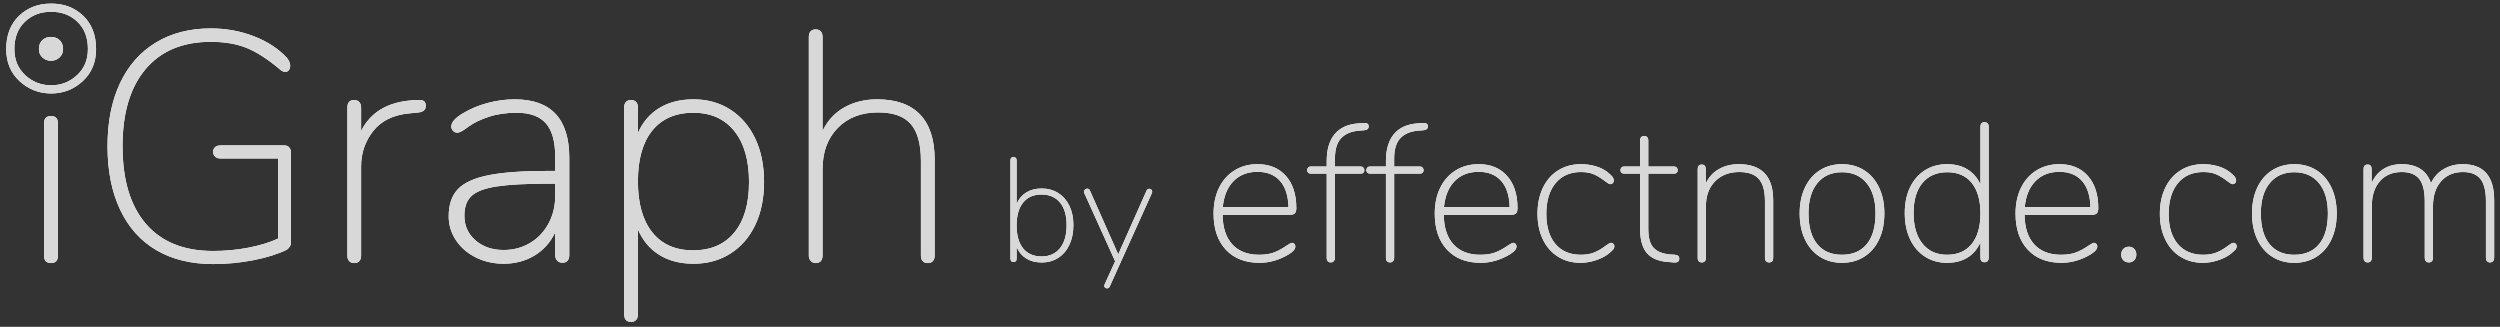 
<svg width="306px" height="40px" viewBox="0 0 306 40" version="1.1" xmlns="http://www.w3.org/2000/svg" xmlns:xlink="http://www.w3.org/1999/xlink">
    <rect x="0" y="0" width="306" height="40" fill="#333333" stroke="none"/>
    <defs>
        <path d="M945.24,368.2 C944.973,368.2 944.767,368.128 944.62,367.984 C944.473,367.839 944.4,367.635 944.4,367.37 L944.4,350.994 C944.4,350.753 944.473,350.561 944.62,350.416 C944.767,350.272 944.973,350.2 945.24,350.2 C945.507,350.2 945.713,350.272 945.86,350.416 C946.007,350.561 946.08,350.753 946.08,350.994 L946.08,367.37 C946.08,367.635 946.007,367.839 945.86,367.984 C945.713,368.128 945.507,368.2 945.24,368.2 Z M945.26,347.44 C943.774,347.44 942.485,346.938 941.395,345.933 C940.305,344.929 939.76,343.623 939.76,342.015 C939.76,340.308 940.28,338.951 941.321,337.947 C942.361,336.942 943.674,336.44 945.26,336.44 C946.846,336.44 948.159,336.942 949.199,337.947 C950.24,338.951 950.76,340.308 950.76,342.015 C950.76,343.623 950.215,344.929 949.125,345.933 C948.035,346.938 946.746,347.44 945.26,347.44 Z M945.26,346.44 C946.476,346.44 947.53,346.029 948.422,345.207 C949.314,344.385 949.76,343.317 949.76,342.002 C949.76,340.604 949.334,339.495 948.483,338.673 C947.632,337.851 946.557,337.44 945.26,337.44 C943.963,337.44 942.888,337.851 942.037,338.673 C941.186,339.495 940.76,340.604 940.76,342.002 C940.76,343.317 941.206,344.385 942.098,345.207 C942.99,346.029 944.044,346.44 945.26,346.44 Z M945.24,343.44 C944.84,343.44 944.493,343.307 944.2,343.04 C943.907,342.773 943.76,342.427 943.76,342 C943.76,341.547 943.9,341.187 944.18,340.92 C944.46,340.653 944.813,340.52 945.24,340.52 C945.667,340.52 946.02,340.653 946.3,340.92 C946.58,341.187 946.72,341.547 946.72,342 C946.72,342.427 946.573,342.773 946.28,343.04 C945.987,343.307 945.64,343.44 945.24,343.44 Z M973.8,353.8 C974.04,353.8 974.233,353.873 974.38,354.02 C974.527,354.167 974.6,354.373 974.6,354.64 L974.6,365.8 C974.6,365.933 974.553,366.067 974.46,366.2 C974.367,366.333 974.253,366.453 974.12,366.56 C973.027,367.093 971.673,367.52 970.06,367.84 C968.447,368.16 966.787,368.32 965.08,368.32 C962.387,368.32 960.073,367.753 958.14,366.62 C956.207,365.487 954.727,363.833 953.7,361.66 C952.673,359.487 952.16,356.893 952.16,353.88 C952.16,350.92 952.667,348.36 953.68,346.2 C954.693,344.04 956.153,342.38 958.06,341.22 C959.967,340.06 962.213,339.48 964.8,339.48 C966.667,339.48 968.427,339.8 970.08,340.44 C971.733,341.08 973.08,341.96 974.12,343.08 C974.387,343.427 974.52,343.747 974.52,344.04 C974.52,344.253 974.467,344.433 974.36,344.58 C974.253,344.727 974.107,344.8 973.92,344.8 C973.707,344.8 973.48,344.693 973.24,344.48 C971.72,343.2 970.347,342.32 969.12,341.84 C967.893,341.36 966.453,341.12 964.8,341.12 C961.36,341.12 958.7,342.233 956.82,344.46 C954.94,346.687 954,349.827 954,353.88 C954,358.013 954.953,361.187 956.86,363.4 C958.767,365.613 961.507,366.72 965.08,366.72 C966.547,366.72 967.98,366.587 969.38,366.32 C970.78,366.053 972,365.68 973.04,365.2 L973.04,355.4 L966,355.4 C965.707,355.4 965.48,355.32 965.32,355.16 C965.16,355 965.08,354.813 965.08,354.6 C965.08,354.36 965.16,354.167 965.32,354.02 C965.48,353.873 965.707,353.8 966,353.8 L973.8,353.8 Z M990.28,348.24 C990.6,348.24 990.82,348.3 990.94,348.42 C991.06,348.54 991.12,348.72 991.12,348.96 C991.12,349.413 990.84,349.68 990.28,349.76 L989.08,349.88 C987.133,350.067 985.667,350.787 984.68,352.04 C983.693,353.293 983.2,354.733 983.2,356.36 L983.2,367.28 C983.2,367.573 983.127,367.8 982.98,367.96 C982.833,368.12 982.627,368.2 982.36,368.2 C982.093,368.2 981.887,368.12 981.74,367.96 C981.593,367.8 981.52,367.573 981.52,367.28 L981.52,349.16 C981.52,348.547 981.8,348.24 982.36,348.24 C982.6,348.24 982.8,348.32 982.96,348.48 C983.12,348.64 983.2,348.867 983.2,349.16 L983.2,352.04 C984.347,349.747 986.427,348.493 989.44,348.28 L990,348.24 L990.28,348.24 Z M1002,348.16 C1006.453,348.16 1008.68,350.547 1008.68,355.32 L1008.68,367.24 C1008.68,367.533 1008.607,367.76 1008.46,367.92 C1008.313,368.08 1008.107,368.16 1007.84,368.16 C1007.573,368.16 1007.36,368.073 1007.2,367.9 C1007.04,367.727 1006.96,367.507 1006.96,367.24 L1006.96,364.44 C1006.373,365.667 1005.527,366.613 1004.42,367.28 C1003.313,367.947 1002.053,368.28 1000.64,368.28 C999.413,368.28 998.287,368.027 997.26,367.52 C996.233,367.013 995.42,366.313 994.82,365.42 C994.22,364.527 993.92,363.547 993.92,362.48 C993.92,361.04 994.3,359.927 995.06,359.14 C995.82,358.353 997.073,357.787 998.82,357.44 C1000.567,357.093 1003.013,356.92 1006.16,356.92 L1006.96,356.92 L1006.96,355.24 C1006.96,353.347 1006.58,351.967 1005.82,351.1 C1005.06,350.233 1003.867,349.8 1002.24,349.8 C1000.96,349.8 999.82,349.967 998.82,350.3 C997.82,350.633 997.027,351.013 996.44,351.44 C996.333,351.52 996.113,351.673 995.78,351.9 C995.447,352.127 995.173,352.24 994.96,352.24 C994.773,352.24 994.607,352.167 994.46,352.02 C994.313,351.873 994.24,351.693 994.24,351.48 C994.24,350.973 994.707,350.44 995.64,349.88 C996.573,349.32 997.593,348.893 998.7,348.6 C999.807,348.307 1000.907,348.16 1002,348.16 Z M1000.64,366.6 C1001.84,366.6 1002.92,366.313 1003.88,365.74 C1004.84,365.167 1005.593,364.373 1006.14,363.36 C1006.687,362.347 1006.96,361.2 1006.96,359.92 L1006.96,358.48 L1006.2,358.48 C1003.4,358.48 1001.267,358.593 999.8,358.82 C998.333,359.047 997.307,359.433 996.72,359.98 C996.133,360.527 995.84,361.333 995.84,362.4 C995.84,363.627 996.293,364.633 997.2,365.42 C998.107,366.207 999.253,366.6 1000.64,366.6 Z M1023.88,348.16 C1025.587,348.16 1027.093,348.58 1028.4,349.42 C1029.707,350.26 1030.72,351.44 1031.44,352.96 C1032.16,354.48 1032.52,356.253 1032.52,358.28 C1032.52,360.28 1032.16,362.033 1031.44,363.54 C1030.72,365.047 1029.707,366.213 1028.4,367.04 C1027.093,367.867 1025.587,368.28 1023.88,368.28 C1022.253,368.28 1020.86,367.92 1019.7,367.2 C1018.54,366.48 1017.667,365.44 1017.08,364.08 L1017.08,374.48 C1017.08,374.773 1017.007,375 1016.86,375.16 C1016.713,375.32 1016.507,375.4 1016.24,375.4 C1015.68,375.4 1015.4,375.093 1015.4,374.48 L1015.4,349.12 C1015.4,348.853 1015.473,348.64 1015.62,348.48 C1015.767,348.32 1015.973,348.24 1016.24,348.24 C1016.507,348.24 1016.713,348.32 1016.86,348.48 C1017.007,348.64 1017.08,348.853 1017.08,349.12 L1017.08,352.28 C1017.667,350.947 1018.54,349.927 1019.7,349.22 C1020.86,348.513 1022.253,348.16 1023.88,348.16 Z M1023.84,366.64 C1026,366.64 1027.68,365.913 1028.88,364.46 C1030.08,363.007 1030.68,360.947 1030.68,358.28 C1030.68,355.613 1030.08,353.533 1028.88,352.04 C1027.68,350.547 1026.013,349.8 1023.88,349.8 C1021.693,349.8 1020.013,350.527 1018.84,351.98 C1017.667,353.433 1017.08,355.507 1017.08,358.2 C1017.08,360.893 1017.667,362.973 1018.84,364.44 C1020.013,365.907 1021.68,366.64 1023.84,366.64 Z M1046.36,348.16 C1048.68,348.16 1050.433,348.78 1051.62,350.02 C1052.807,351.26 1053.4,353.093 1053.4,355.52 L1053.4,367.28 C1053.4,367.573 1053.327,367.8 1053.18,367.96 C1053.033,368.12 1052.827,368.2 1052.56,368.2 C1052.293,368.2 1052.087,368.12 1051.94,367.96 C1051.793,367.8 1051.72,367.573 1051.72,367.28 L1051.72,355.72 C1051.72,353.64 1051.307,352.127 1050.48,351.18 C1049.653,350.233 1048.32,349.76 1046.48,349.76 C1044.427,349.76 1042.78,350.393 1041.54,351.66 C1040.3,352.927 1039.68,354.613 1039.68,356.72 L1039.68,367.28 C1039.68,367.573 1039.607,367.8 1039.46,367.96 C1039.313,368.12 1039.107,368.2 1038.84,368.2 C1038.6,368.2 1038.4,368.113 1038.24,367.94 C1038.08,367.767 1038,367.547 1038,367.28 L1038,340.52 C1038,340.227 1038.073,340 1038.22,339.84 C1038.367,339.68 1038.573,339.6 1038.84,339.6 C1039.107,339.6 1039.313,339.68 1039.46,339.84 C1039.607,340 1039.68,340.227 1039.68,340.52 L1039.68,352.04 C1040.267,350.787 1041.147,349.827 1042.32,349.16 C1043.493,348.493 1044.84,348.16 1046.36,348.16 Z M1066.494,359.072 C1067.262,359.072 1067.94,359.258 1068.528,359.63 C1069.116,360.002 1069.572,360.524 1069.896,361.196 C1070.22,361.868 1070.382,362.654 1070.382,363.554 C1070.382,364.466 1070.22,365.267 1069.896,365.957 C1069.572,366.647 1069.116,367.181 1068.528,367.559 C1067.94,367.937 1067.262,368.126 1066.494,368.126 C1065.762,368.126 1065.135,367.964 1064.613,367.64 C1064.091,367.316 1063.698,366.848 1063.434,366.236 L1063.434,367.658 C1063.434,367.934 1063.308,368.072 1063.056,368.072 C1062.936,368.072 1062.843,368.036 1062.777,367.964 C1062.711,367.892 1062.678,367.79 1062.678,367.658 L1062.678,355.634 C1062.678,355.358 1062.804,355.22 1063.056,355.22 C1063.176,355.22 1063.269,355.256 1063.335,355.328 C1063.401,355.4 1063.434,355.502 1063.434,355.634 L1063.434,360.944 C1063.698,360.344 1064.091,359.882 1064.613,359.558 C1065.135,359.234 1065.762,359.072 1066.494,359.072 Z M1066.494,367.388 C1067.454,367.388 1068.204,367.052 1068.744,366.38 C1069.284,365.708 1069.554,364.766 1069.554,363.554 C1069.554,362.366 1069.284,361.445 1068.744,360.791 C1068.204,360.137 1067.448,359.81 1066.476,359.81 C1065.504,359.81 1064.754,360.14 1064.226,360.8 C1063.698,361.46 1063.434,362.39 1063.434,363.59 C1063.434,364.802 1063.698,365.738 1064.226,366.398 C1064.754,367.058 1065.51,367.388 1066.494,367.388 Z M1079.328,359.36 C1079.4,359.192 1079.514,359.108 1079.67,359.108 C1079.766,359.108 1079.85,359.141 1079.922,359.207 C1079.994,359.273 1080.03,359.36 1080.03,359.468 C1080.03,359.504 1080.018,359.558 1079.994,359.63 L1074.828,371.078 C1074.756,371.222 1074.648,371.294 1074.504,371.294 C1074.408,371.294 1074.327,371.264 1074.261,371.204 C1074.195,371.144 1074.162,371.066 1074.162,370.97 L1074.198,370.826 L1075.494,367.982 L1071.714,359.63 C1071.69,359.558 1071.678,359.504 1071.678,359.468 C1071.678,359.36 1071.72,359.27 1071.804,359.198 C1071.888,359.126 1071.984,359.09 1072.092,359.09 C1072.224,359.09 1072.326,359.162 1072.398,359.306 L1075.872,367.136 L1075.908,367.046 L1079.328,359.36 Z M1097.142,365.72 C1097.254,365.72 1097.35,365.764 1097.43,365.852 C1097.51,365.94 1097.55,366.04 1097.55,366.152 C1097.55,366.312 1097.49,366.468 1097.37,366.62 C1097.25,366.772 1097.038,366.944 1096.734,367.136 C1095.582,367.824 1094.39,368.168 1093.158,368.168 C1091.414,368.168 1090.042,367.632 1089.042,366.56 C1088.042,365.488 1087.542,364.016 1087.542,362.144 C1087.542,360.944 1087.766,359.888 1088.214,358.976 C1088.662,358.064 1089.294,357.356 1090.11,356.852 C1090.926,356.348 1091.862,356.096 1092.918,356.096 C1094.39,356.096 1095.55,356.576 1096.398,357.536 C1097.246,358.496 1097.67,359.808 1097.67,361.472 C1097.67,361.76 1097.614,361.968 1097.502,362.096 C1097.39,362.224 1097.19,362.288 1096.902,362.288 L1088.646,362.288 C1088.662,363.856 1089.058,365.064 1089.834,365.912 C1090.61,366.76 1091.702,367.184 1093.11,367.184 C1093.878,367.184 1094.514,367.08 1095.018,366.872 C1095.522,366.664 1096.014,366.392 1096.494,366.056 C1096.83,365.832 1097.046,365.72 1097.142,365.72 Z M1092.918,357.032 C1091.702,357.032 1090.722,357.412 1089.978,358.172 C1089.234,358.932 1088.798,359.992 1088.67,361.352 L1096.71,361.352 C1096.678,359.96 1096.334,358.892 1095.678,358.148 C1095.022,357.404 1094.102,357.032 1092.918,357.032 Z M1105.35,351.992 C1104.39,352.072 1103.658,352.38 1103.154,352.916 C1102.65,353.452 1102.398,354.28 1102.398,355.4 L1102.398,356.384 L1105.59,356.384 C1105.702,356.384 1105.798,356.428 1105.878,356.516 C1105.958,356.604 1105.998,356.712 1105.998,356.84 C1105.998,356.952 1105.962,357.048 1105.89,357.128 C1105.818,357.208 1105.718,357.248 1105.59,357.248 L1102.398,357.248 L1102.398,367.568 C1102.398,367.728 1102.35,367.86 1102.254,367.964 C1102.158,368.068 1102.038,368.12 1101.894,368.12 C1101.734,368.12 1101.61,368.072 1101.522,367.976 C1101.434,367.88 1101.39,367.744 1101.39,367.568 L1101.39,357.248 L1099.398,357.248 C1099.286,357.248 1099.19,357.208 1099.11,357.128 C1099.03,357.048 1098.99,356.952 1098.99,356.84 C1098.99,356.712 1099.03,356.604 1099.11,356.516 C1099.19,356.428 1099.286,356.384 1099.398,356.384 L1101.39,356.384 L1101.39,355.688 C1101.39,354.296 1101.714,353.208 1102.362,352.424 C1103.01,351.64 1103.966,351.2 1105.23,351.104 L1105.854,351.056 L1106.046,351.056 C1106.366,351.056 1106.526,351.192 1106.526,351.464 C1106.526,351.752 1106.342,351.912 1105.974,351.944 L1105.35,351.992 Z M1112.598,351.992 C1111.638,352.072 1110.906,352.38 1110.402,352.916 C1109.898,353.452 1109.646,354.28 1109.646,355.4 L1109.646,356.384 L1112.838,356.384 C1112.95,356.384 1113.046,356.428 1113.126,356.516 C1113.206,356.604 1113.246,356.712 1113.246,356.84 C1113.246,356.952 1113.21,357.048 1113.138,357.128 C1113.066,357.208 1112.966,357.248 1112.838,357.248 L1109.646,357.248 L1109.646,367.568 C1109.646,367.728 1109.598,367.86 1109.502,367.964 C1109.406,368.068 1109.286,368.12 1109.142,368.12 C1108.982,368.12 1108.858,368.072 1108.77,367.976 C1108.682,367.88 1108.638,367.744 1108.638,367.568 L1108.638,357.248 L1106.646,357.248 C1106.534,357.248 1106.438,357.208 1106.358,357.128 C1106.278,357.048 1106.238,356.952 1106.238,356.84 C1106.238,356.712 1106.278,356.604 1106.358,356.516 C1106.438,356.428 1106.534,356.384 1106.646,356.384 L1108.638,356.384 L1108.638,355.688 C1108.638,354.296 1108.962,353.208 1109.61,352.424 C1110.258,351.64 1111.214,351.2 1112.478,351.104 L1113.102,351.056 L1113.294,351.056 C1113.614,351.056 1113.774,351.192 1113.774,351.464 C1113.774,351.752 1113.59,351.912 1113.222,351.944 L1112.598,351.992 Z M1124.214,365.72 C1124.326,365.72 1124.422,365.764 1124.502,365.852 C1124.582,365.94 1124.622,366.04 1124.622,366.152 C1124.622,366.312 1124.562,366.468 1124.442,366.62 C1124.322,366.772 1124.11,366.944 1123.806,367.136 C1122.654,367.824 1121.462,368.168 1120.23,368.168 C1118.486,368.168 1117.114,367.632 1116.114,366.56 C1115.114,365.488 1114.614,364.016 1114.614,362.144 C1114.614,360.944 1114.838,359.888 1115.286,358.976 C1115.734,358.064 1116.366,357.356 1117.182,356.852 C1117.998,356.348 1118.934,356.096 1119.99,356.096 C1121.462,356.096 1122.622,356.576 1123.47,357.536 C1124.318,358.496 1124.742,359.808 1124.742,361.472 C1124.742,361.76 1124.686,361.968 1124.574,362.096 C1124.462,362.224 1124.262,362.288 1123.974,362.288 L1115.718,362.288 C1115.734,363.856 1116.13,365.064 1116.906,365.912 C1117.682,366.76 1118.774,367.184 1120.182,367.184 C1120.95,367.184 1121.586,367.08 1122.09,366.872 C1122.594,366.664 1123.086,366.392 1123.566,366.056 C1123.902,365.832 1124.118,365.72 1124.214,365.72 Z M1119.99,357.032 C1118.774,357.032 1117.794,357.412 1117.05,358.172 C1116.306,358.932 1115.87,359.992 1115.742,361.352 L1123.782,361.352 C1123.75,359.96 1123.406,358.892 1122.75,358.148 C1122.094,357.404 1121.174,357.032 1119.99,357.032 Z M1132.446,368.168 C1131.422,368.168 1130.51,367.92 1129.71,367.424 C1128.91,366.928 1128.29,366.224 1127.85,365.312 C1127.41,364.4 1127.19,363.352 1127.19,362.168 C1127.19,360.968 1127.41,359.908 1127.85,358.988 C1128.29,358.068 1128.914,357.356 1129.722,356.852 C1130.53,356.348 1131.454,356.096 1132.494,356.096 C1133.086,356.096 1133.662,356.172 1134.222,356.324 C1134.782,356.476 1135.278,356.712 1135.71,357.032 C1136.014,357.272 1136.226,357.468 1136.346,357.62 C1136.466,357.772 1136.526,357.936 1136.526,358.112 C1136.526,358.224 1136.486,358.324 1136.406,358.412 C1136.326,358.5 1136.23,358.544 1136.118,358.544 C1136.038,358.544 1135.942,358.508 1135.83,358.436 C1135.718,358.364 1135.598,358.28 1135.47,358.184 C1135.038,357.848 1134.602,357.576 1134.162,357.368 C1133.722,357.16 1133.174,357.056 1132.518,357.056 C1131.19,357.056 1130.15,357.512 1129.398,358.424 C1128.646,359.336 1128.27,360.592 1128.27,362.192 C1128.27,363.76 1128.642,364.984 1129.386,365.864 C1130.13,366.744 1131.166,367.184 1132.494,367.184 C1133.166,367.184 1133.738,367.08 1134.21,366.872 C1134.682,366.664 1135.134,366.392 1135.566,366.056 C1135.87,365.832 1136.078,365.72 1136.19,365.72 C1136.302,365.72 1136.398,365.76 1136.478,365.84 C1136.558,365.92 1136.598,366.016 1136.598,366.128 C1136.598,366.288 1136.542,366.432 1136.43,366.56 C1136.318,366.688 1136.102,366.88 1135.782,367.136 C1135.366,367.44 1134.854,367.688 1134.246,367.88 C1133.638,368.072 1133.038,368.168 1132.446,368.168 Z M1144.014,367.184 C1144.366,367.216 1144.542,367.376 1144.542,367.664 C1144.542,368.016 1144.31,368.168 1143.846,368.12 L1143.222,368.072 C1142.022,367.992 1141.142,367.628 1140.582,366.98 C1140.022,366.332 1139.742,365.328 1139.742,363.968 L1139.742,357.248 L1137.75,357.248 C1137.638,357.248 1137.542,357.208 1137.462,357.128 C1137.382,357.048 1137.342,356.952 1137.342,356.84 C1137.342,356.712 1137.382,356.604 1137.462,356.516 C1137.542,356.428 1137.638,356.384 1137.75,356.384 L1139.742,356.384 L1139.742,353.192 C1139.742,353.016 1139.79,352.88 1139.886,352.784 C1139.982,352.688 1140.102,352.64 1140.246,352.64 C1140.39,352.64 1140.51,352.688 1140.606,352.784 C1140.702,352.88 1140.75,353.016 1140.75,353.192 L1140.75,356.384 L1143.942,356.384 C1144.054,356.384 1144.15,356.428 1144.23,356.516 C1144.31,356.604 1144.35,356.712 1144.35,356.84 C1144.35,356.952 1144.314,357.048 1144.242,357.128 C1144.17,357.208 1144.07,357.248 1143.942,357.248 L1140.75,357.248 L1140.75,363.992 C1140.75,365.08 1140.962,365.856 1141.386,366.32 C1141.81,366.784 1142.47,367.056 1143.366,367.136 L1144.014,367.184 Z M1151.814,356.096 C1154.63,356.096 1156.038,357.568 1156.038,360.512 L1156.038,367.568 C1156.038,367.936 1155.87,368.12 1155.534,368.12 C1155.374,368.12 1155.25,368.072 1155.162,367.976 C1155.074,367.88 1155.03,367.744 1155.03,367.568 L1155.03,360.608 C1155.03,359.376 1154.782,358.476 1154.286,357.908 C1153.79,357.34 1152.99,357.056 1151.886,357.056 C1150.654,357.056 1149.666,357.436 1148.922,358.196 C1148.178,358.956 1147.806,359.968 1147.806,361.232 L1147.806,367.568 C1147.806,367.744 1147.762,367.88 1147.674,367.976 C1147.586,368.072 1147.462,368.12 1147.302,368.12 C1147.142,368.12 1147.018,368.072 1146.93,367.976 C1146.842,367.88 1146.798,367.744 1146.798,367.568 L1146.798,356.696 C1146.798,356.328 1146.966,356.144 1147.302,356.144 C1147.462,356.144 1147.582,356.192 1147.662,356.288 C1147.742,356.384 1147.782,356.52 1147.782,356.696 L1147.782,358.472 C1148.134,357.704 1148.666,357.116 1149.378,356.708 C1150.09,356.3 1150.902,356.096 1151.814,356.096 Z M1164.462,368.168 C1163.438,368.168 1162.534,367.92 1161.75,367.424 C1160.966,366.928 1160.358,366.224 1159.926,365.312 C1159.494,364.4 1159.278,363.336 1159.278,362.12 C1159.278,360.92 1159.494,359.864 1159.926,358.952 C1160.358,358.04 1160.966,357.336 1161.75,356.84 C1162.534,356.344 1163.438,356.096 1164.462,356.096 C1165.486,356.096 1166.39,356.344 1167.174,356.84 C1167.958,357.336 1168.566,358.04 1168.998,358.952 C1169.43,359.864 1169.646,360.92 1169.646,362.12 C1169.646,363.336 1169.43,364.4 1168.998,365.312 C1168.566,366.224 1167.958,366.928 1167.174,367.424 C1166.39,367.92 1165.486,368.168 1164.462,368.168 Z M1164.438,367.184 C1165.766,367.184 1166.786,366.748 1167.498,365.876 C1168.21,365.004 1168.566,363.752 1168.566,362.12 C1168.566,360.536 1168.202,359.3 1167.474,358.412 C1166.746,357.524 1165.742,357.08 1164.462,357.08 C1163.182,357.08 1162.178,357.524 1161.45,358.412 C1160.722,359.3 1160.358,360.536 1160.358,362.12 C1160.358,363.752 1160.714,365.004 1161.426,365.876 C1162.138,366.748 1163.142,367.184 1164.438,367.184 Z M1181.91,350.96 C1182.07,350.96 1182.194,351.008 1182.282,351.104 C1182.37,351.2 1182.414,351.336 1182.414,351.512 L1182.414,367.544 C1182.414,367.72 1182.37,367.856 1182.282,367.952 C1182.194,368.048 1182.07,368.096 1181.91,368.096 C1181.574,368.096 1181.406,367.912 1181.406,367.544 L1181.406,365.648 C1181.054,366.464 1180.53,367.088 1179.834,367.52 C1179.138,367.952 1178.302,368.168 1177.326,368.168 C1176.302,368.168 1175.398,367.916 1174.614,367.412 C1173.83,366.908 1173.222,366.196 1172.79,365.276 C1172.358,364.356 1172.142,363.288 1172.142,362.072 C1172.142,360.872 1172.358,359.824 1172.79,358.928 C1173.222,358.032 1173.83,357.336 1174.614,356.84 C1175.398,356.344 1176.302,356.096 1177.326,356.096 C1178.302,356.096 1179.138,356.312 1179.834,356.744 C1180.53,357.176 1181.054,357.792 1181.406,358.592 L1181.406,351.512 C1181.406,351.144 1181.574,350.96 1181.91,350.96 Z M1177.326,367.184 C1178.622,367.184 1179.626,366.744 1180.338,365.864 C1181.05,364.984 1181.406,363.736 1181.406,362.12 C1181.406,360.52 1181.054,359.28 1180.35,358.4 C1179.646,357.52 1178.646,357.08 1177.35,357.08 C1176.054,357.08 1175.042,357.516 1174.314,358.388 C1173.586,359.26 1173.222,360.488 1173.222,362.072 C1173.222,363.672 1173.586,364.924 1174.314,365.828 C1175.042,366.732 1176.046,367.184 1177.326,367.184 Z M1195.302,365.72 C1195.414,365.72 1195.51,365.764 1195.59,365.852 C1195.67,365.94 1195.71,366.04 1195.71,366.152 C1195.71,366.312 1195.65,366.468 1195.53,366.62 C1195.41,366.772 1195.198,366.944 1194.894,367.136 C1193.742,367.824 1192.55,368.168 1191.318,368.168 C1189.574,368.168 1188.202,367.632 1187.202,366.56 C1186.202,365.488 1185.702,364.016 1185.702,362.144 C1185.702,360.944 1185.926,359.888 1186.374,358.976 C1186.822,358.064 1187.454,357.356 1188.27,356.852 C1189.086,356.348 1190.022,356.096 1191.078,356.096 C1192.55,356.096 1193.71,356.576 1194.558,357.536 C1195.406,358.496 1195.83,359.808 1195.83,361.472 C1195.83,361.76 1195.774,361.968 1195.662,362.096 C1195.55,362.224 1195.35,362.288 1195.062,362.288 L1186.806,362.288 C1186.822,363.856 1187.218,365.064 1187.994,365.912 C1188.77,366.76 1189.862,367.184 1191.27,367.184 C1192.038,367.184 1192.674,367.08 1193.178,366.872 C1193.682,366.664 1194.174,366.392 1194.654,366.056 C1194.99,365.832 1195.206,365.72 1195.302,365.72 Z M1191.078,357.032 C1189.862,357.032 1188.882,357.412 1188.138,358.172 C1187.394,358.932 1186.958,359.992 1186.83,361.352 L1194.87,361.352 C1194.838,359.96 1194.494,358.892 1193.838,358.148 C1193.182,357.404 1192.262,357.032 1191.078,357.032 Z M1199.574,368.12 C1199.302,368.12 1199.078,368.032 1198.902,367.856 C1198.726,367.68 1198.638,367.448 1198.638,367.16 C1198.638,366.872 1198.726,366.64 1198.902,366.464 C1199.078,366.288 1199.302,366.2 1199.574,366.2 C1199.83,366.2 1200.046,366.288 1200.222,366.464 C1200.398,366.64 1200.486,366.872 1200.486,367.16 C1200.486,367.448 1200.398,367.68 1200.222,367.856 C1200.046,368.032 1199.83,368.12 1199.574,368.12 Z M1208.622,368.168 C1207.598,368.168 1206.686,367.92 1205.886,367.424 C1205.086,366.928 1204.466,366.224 1204.026,365.312 C1203.586,364.4 1203.366,363.352 1203.366,362.168 C1203.366,360.968 1203.586,359.908 1204.026,358.988 C1204.466,358.068 1205.09,357.356 1205.898,356.852 C1206.706,356.348 1207.63,356.096 1208.67,356.096 C1209.262,356.096 1209.838,356.172 1210.398,356.324 C1210.958,356.476 1211.454,356.712 1211.886,357.032 C1212.19,357.272 1212.402,357.468 1212.522,357.62 C1212.642,357.772 1212.702,357.936 1212.702,358.112 C1212.702,358.224 1212.662,358.324 1212.582,358.412 C1212.502,358.5 1212.406,358.544 1212.294,358.544 C1212.214,358.544 1212.118,358.508 1212.006,358.436 C1211.894,358.364 1211.774,358.28 1211.646,358.184 C1211.214,357.848 1210.778,357.576 1210.338,357.368 C1209.898,357.16 1209.35,357.056 1208.694,357.056 C1207.366,357.056 1206.326,357.512 1205.574,358.424 C1204.822,359.336 1204.446,360.592 1204.446,362.192 C1204.446,363.76 1204.818,364.984 1205.562,365.864 C1206.306,366.744 1207.342,367.184 1208.67,367.184 C1209.342,367.184 1209.914,367.08 1210.386,366.872 C1210.858,366.664 1211.31,366.392 1211.742,366.056 C1212.046,365.832 1212.254,365.72 1212.366,365.72 C1212.478,365.72 1212.574,365.76 1212.654,365.84 C1212.734,365.92 1212.774,366.016 1212.774,366.128 C1212.774,366.288 1212.718,366.432 1212.606,366.56 C1212.494,366.688 1212.278,366.88 1211.958,367.136 C1211.542,367.44 1211.03,367.688 1210.422,367.88 C1209.814,368.072 1209.214,368.168 1208.622,368.168 Z M1219.83,368.168 C1218.806,368.168 1217.902,367.92 1217.118,367.424 C1216.334,366.928 1215.726,366.224 1215.294,365.312 C1214.862,364.4 1214.646,363.336 1214.646,362.12 C1214.646,360.92 1214.862,359.864 1215.294,358.952 C1215.726,358.04 1216.334,357.336 1217.118,356.84 C1217.902,356.344 1218.806,356.096 1219.83,356.096 C1220.854,356.096 1221.758,356.344 1222.542,356.84 C1223.326,357.336 1223.934,358.04 1224.366,358.952 C1224.798,359.864 1225.014,360.92 1225.014,362.12 C1225.014,363.336 1224.798,364.4 1224.366,365.312 C1223.934,366.224 1223.326,366.928 1222.542,367.424 C1221.758,367.92 1220.854,368.168 1219.83,368.168 Z M1219.806,367.184 C1221.134,367.184 1222.154,366.748 1222.866,365.876 C1223.578,365.004 1223.934,363.752 1223.934,362.12 C1223.934,360.536 1223.57,359.3 1222.842,358.412 C1222.114,357.524 1221.11,357.08 1219.83,357.08 C1218.55,357.08 1217.546,357.524 1216.818,358.412 C1216.09,359.3 1215.726,360.536 1215.726,362.12 C1215.726,363.752 1216.082,365.004 1216.794,365.876 C1217.506,366.748 1218.51,367.184 1219.806,367.184 Z M1240.446,356.096 C1243.006,356.096 1244.286,357.568 1244.286,360.512 L1244.286,367.568 C1244.286,367.728 1244.242,367.86 1244.154,367.964 C1244.066,368.068 1243.942,368.12 1243.782,368.12 C1243.622,368.12 1243.498,368.068 1243.41,367.964 C1243.322,367.86 1243.278,367.728 1243.278,367.568 L1243.278,360.632 C1243.278,359.384 1243.054,358.476 1242.606,357.908 C1242.158,357.34 1241.446,357.056 1240.47,357.056 C1239.35,357.056 1238.458,357.432 1237.794,358.184 C1237.13,358.936 1236.798,359.952 1236.798,361.232 L1236.798,367.568 C1236.798,367.728 1236.754,367.86 1236.666,367.964 C1236.578,368.068 1236.454,368.12 1236.294,368.12 C1236.134,368.12 1236.01,368.068 1235.922,367.964 C1235.834,367.86 1235.79,367.728 1235.79,367.568 L1235.79,360.632 C1235.79,359.384 1235.566,358.476 1235.118,357.908 C1234.67,357.34 1233.958,357.056 1232.982,357.056 C1231.846,357.056 1230.95,357.432 1230.294,358.184 C1229.638,358.936 1229.31,359.952 1229.31,361.232 L1229.31,367.568 C1229.31,367.728 1229.266,367.86 1229.178,367.964 C1229.09,368.068 1228.966,368.12 1228.806,368.12 C1228.646,368.12 1228.522,368.068 1228.434,367.964 C1228.346,367.86 1228.302,367.728 1228.302,367.568 L1228.302,356.696 C1228.302,356.328 1228.47,356.144 1228.806,356.144 C1228.966,356.144 1229.086,356.192 1229.166,356.288 C1229.246,356.384 1229.286,356.52 1229.286,356.696 L1229.286,358.424 C1229.606,357.672 1230.082,357.096 1230.714,356.696 C1231.346,356.296 1232.094,356.096 1232.958,356.096 C1234.83,356.096 1236.03,356.872 1236.558,358.424 C1236.878,357.704 1237.382,357.136 1238.07,356.72 C1238.758,356.304 1239.55,356.096 1240.446,356.096 Z" id="path-1"></path>
    </defs>
    <g id="Welcome" stroke="none" stroke-width="1" fill="none" fill-rule="evenodd">
        <g id="Desktop-HD" transform="translate(-939, -336)" fill-rule="nonzero">
            <g id="iGraphbyeffectnode.com">
                <use fill="#FFFFFF" xlink:href="#path-1"></use>
                <use fill="#D8D8D8" xlink:href="#path-1"></use>
            </g>
        </g>
    </g>
</svg>